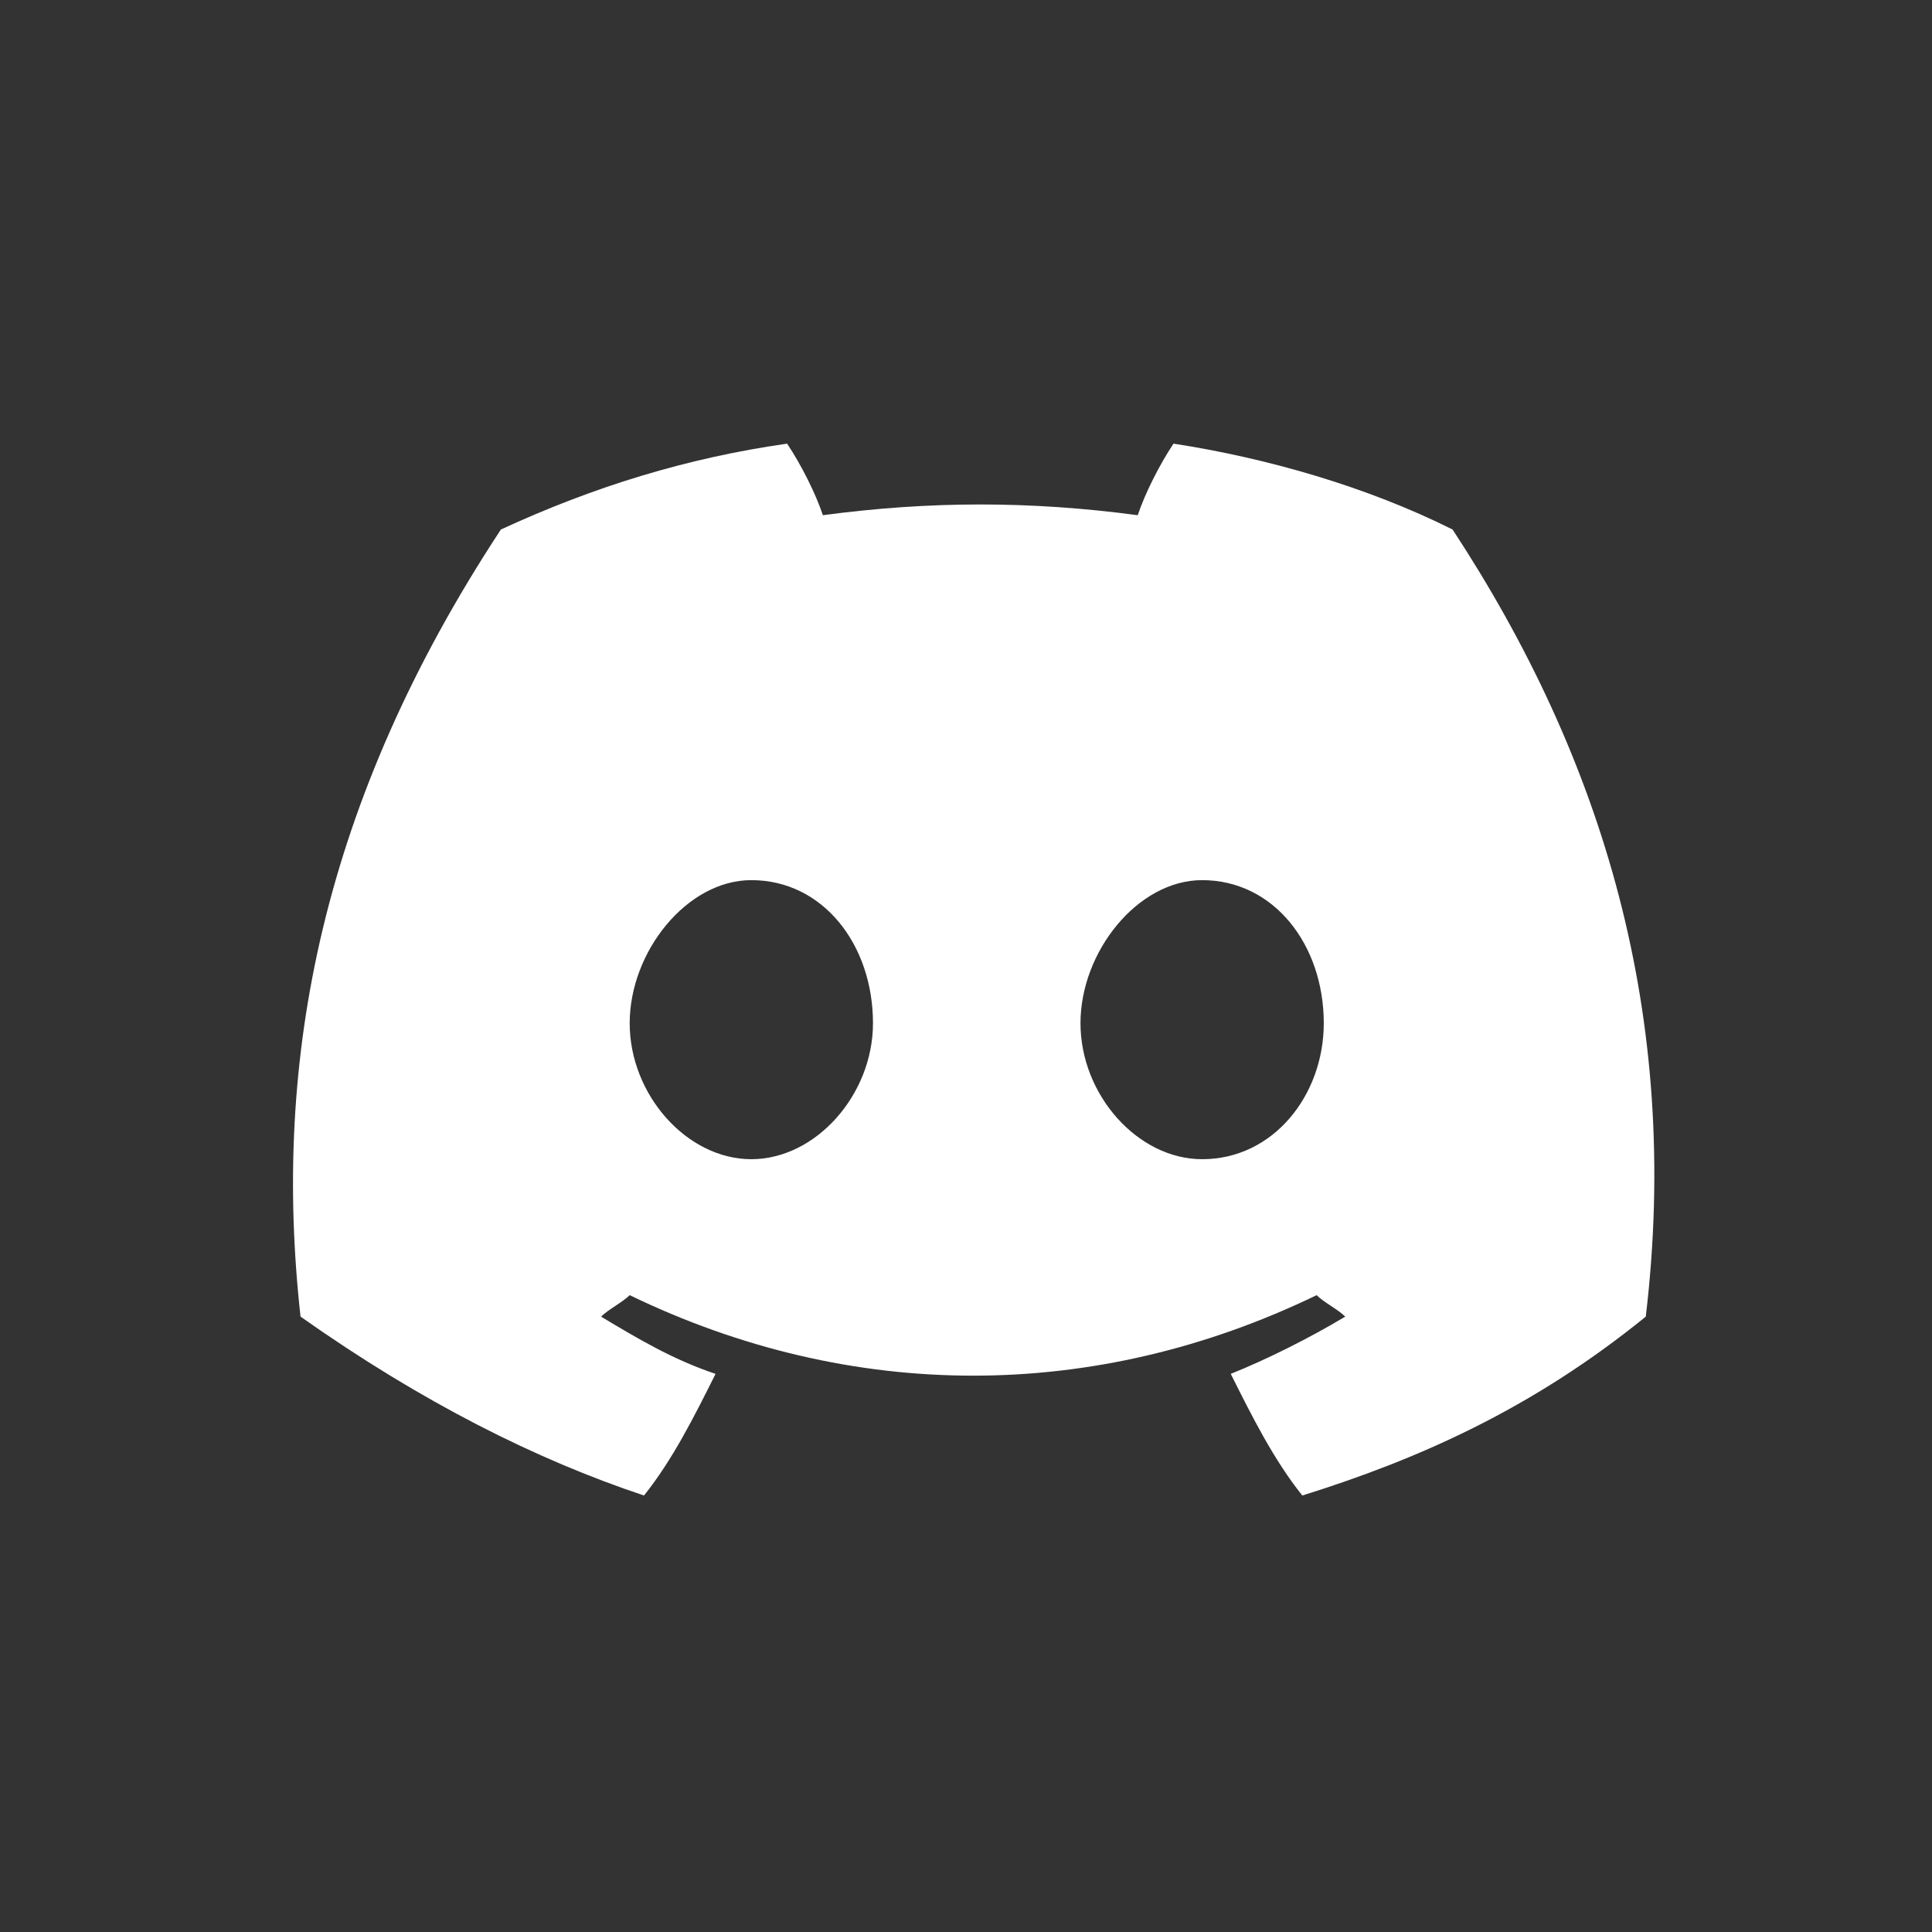 <?xml version="1.0" encoding="utf-8"?>
<!-- Generator: Adobe Illustrator 24.3.0, SVG Export Plug-In . SVG Version: 6.00 Build 0)  -->
<svg version="1.1" id="Layer_1" xmlns="http://www.w3.org/2000/svg" xmlns:xlink="http://www.w3.org/1999/xlink" x="0px" y="0px"
	 viewBox="0 0 27 27" style="enable-background:new 0 0 27 27;" xml:space="preserve">
<rect x="0" y="0" width="27" height="27" fill="#333333" stroke="none"/>
<style type="text/css">
	.st0{fill:#FFFFFF;}
</style>
<g>
	<path class="st0" d="M20.3,7.4c-1.2-0.6-2.6-1-3.9-1.2c-0.2,0.3-0.4,0.7-0.5,1c-1.5-0.2-2.9-0.2-4.4,0c-0.1-0.3-0.3-0.7-0.5-1
		C9.6,6.4,8.3,6.8,7,7.4c-2.5,3.8-3.2,7.4-2.8,11c1.7,1.2,3.3,2,4.8,2.5c0.4-0.5,0.7-1.1,1-1.7c-0.6-0.2-1.1-0.5-1.6-0.8
		c0.1-0.1,0.3-0.2,0.4-0.3c3.1,1.5,6.5,1.5,9.6,0c0.1,0.1,0.3,0.2,0.4,0.3c-0.5,0.3-1.1,0.6-1.6,0.8c0.3,0.6,0.6,1.2,1,1.7
		c1.6-0.5,3.2-1.2,4.8-2.5C23.5,14.2,22.4,10.6,20.3,7.4z M10.5,16.2c-0.9,0-1.7-0.9-1.7-1.9s0.8-2,1.7-2c1,0,1.7,0.9,1.7,2
		C12.2,15.3,11.4,16.2,10.5,16.2z M16.8,16.2c-0.9,0-1.7-0.9-1.7-1.9s0.8-2,1.7-2c1,0,1.7,0.9,1.7,2C18.5,15.3,17.8,16.2,16.8,16.2z
		"/>
</g>
</svg>
